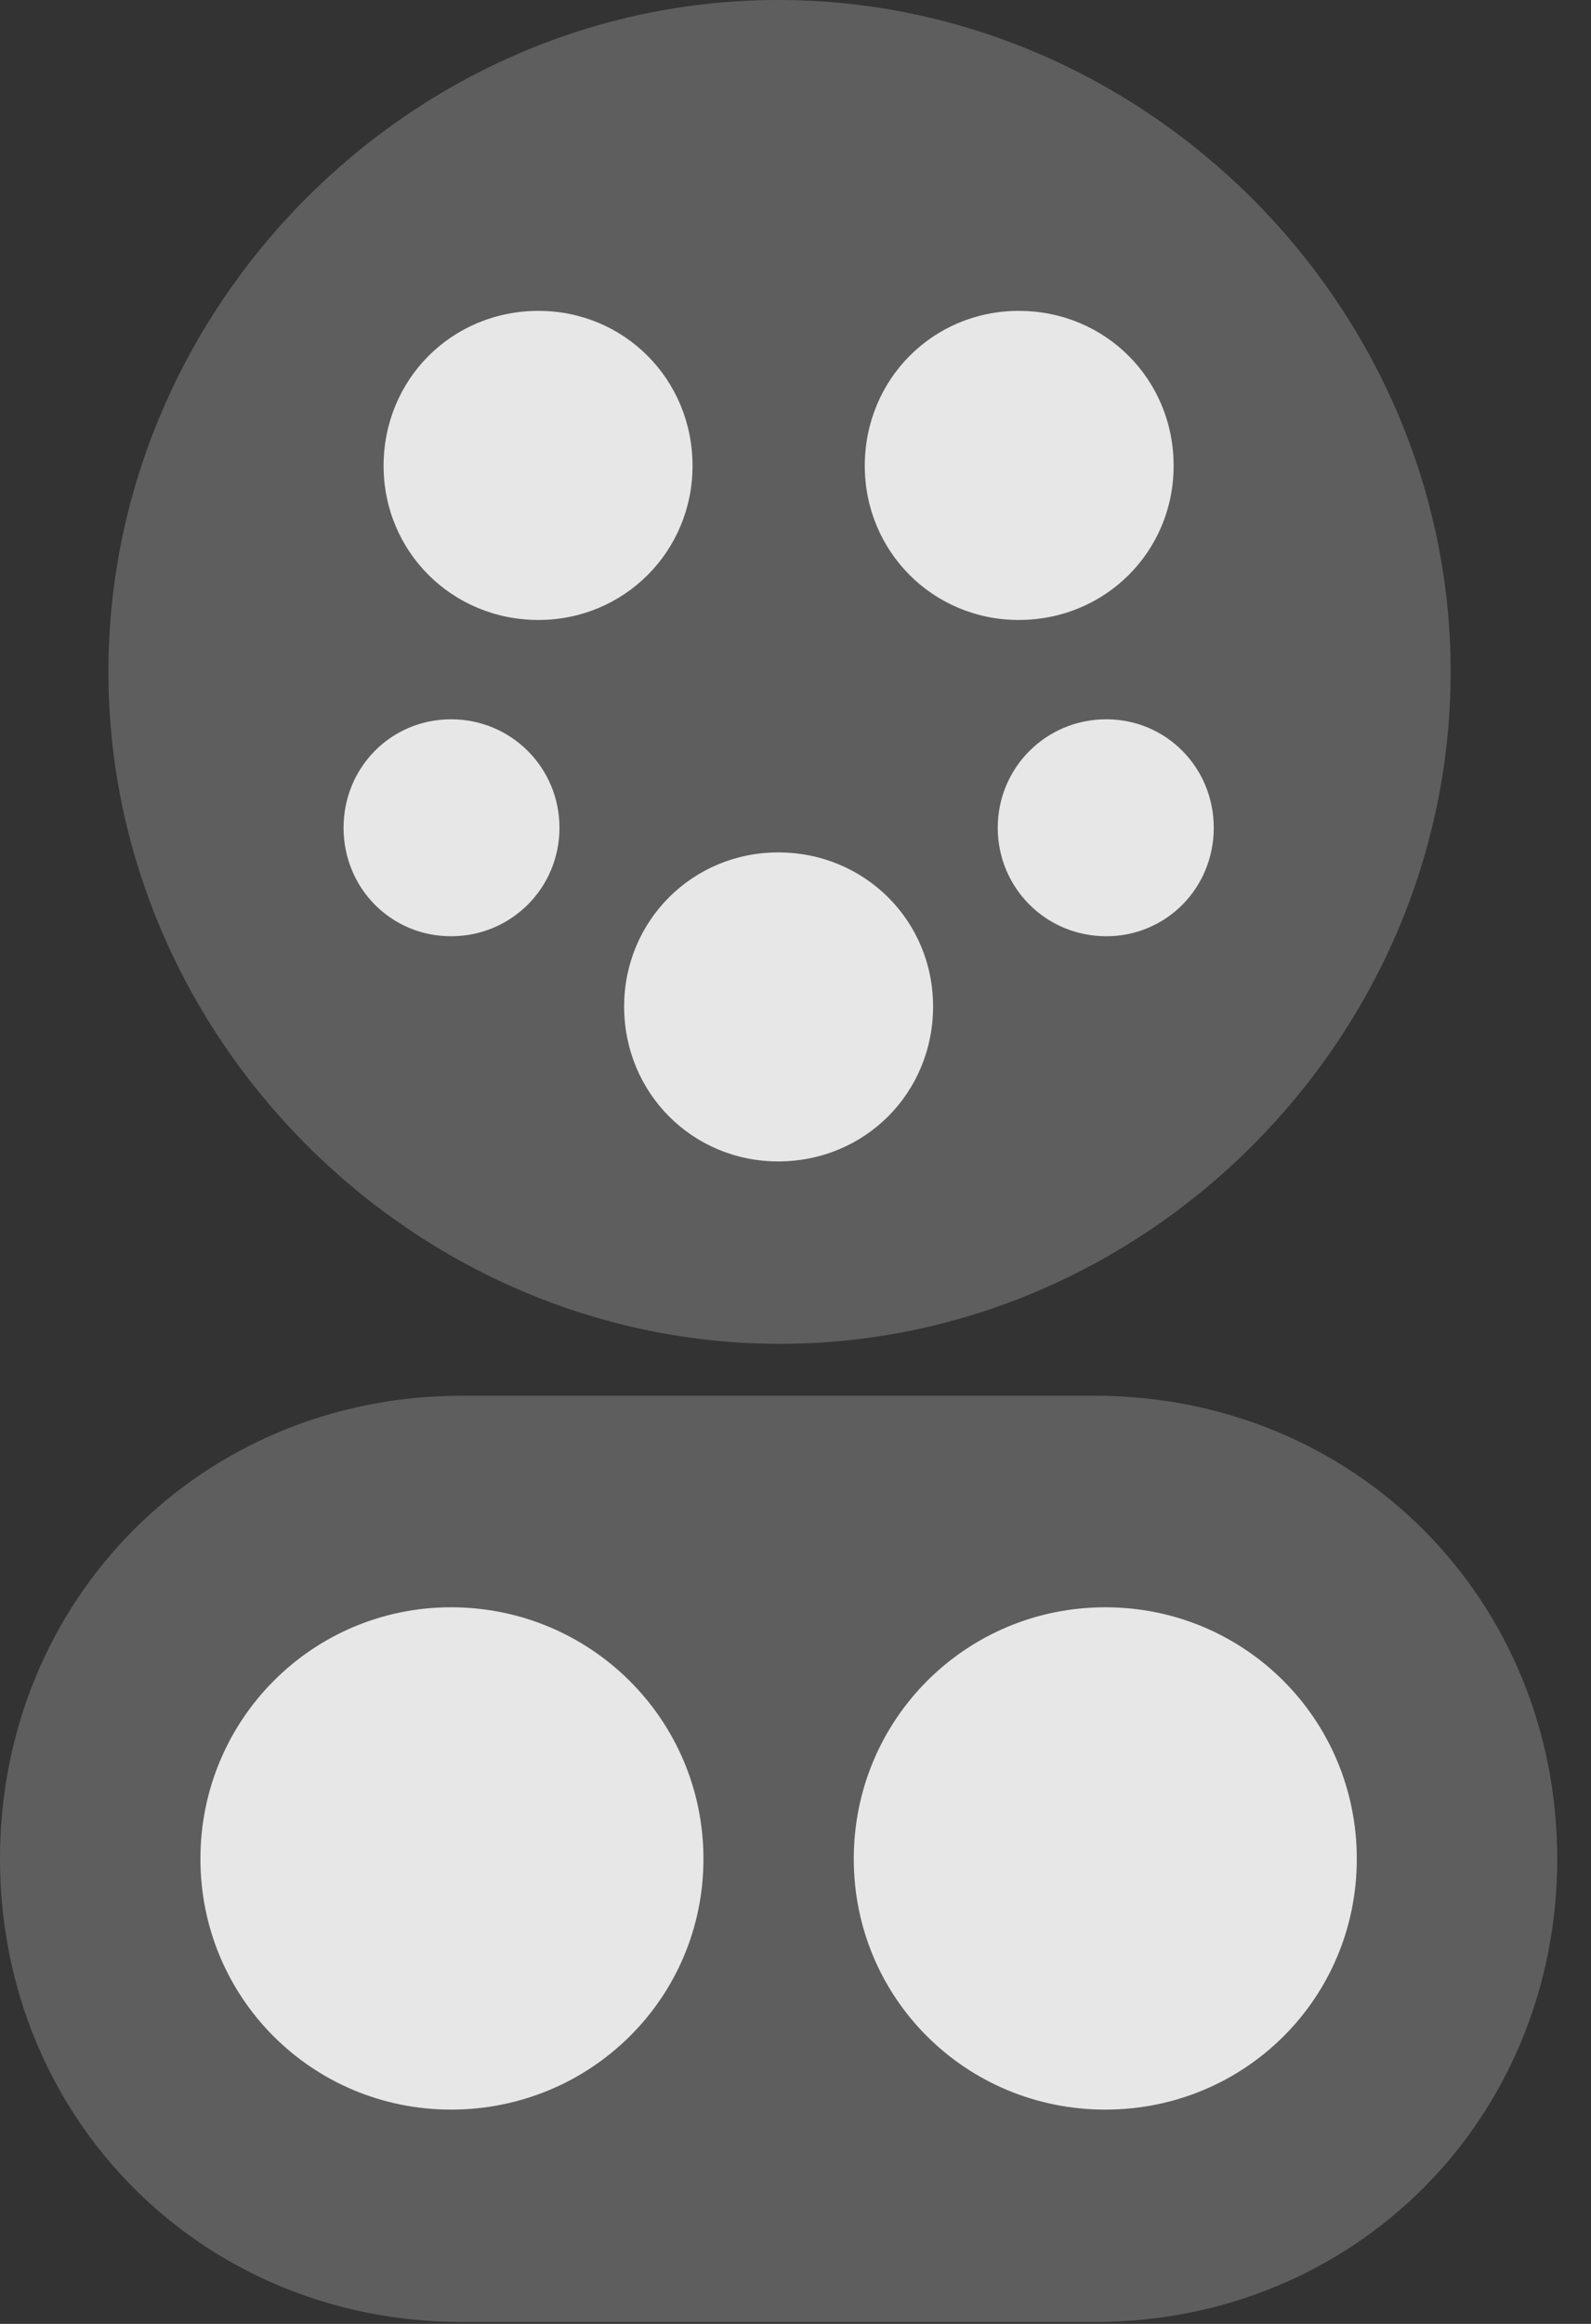 <?xml version="1.0" encoding="UTF-8"?>
<!--Generator: Apple Native CoreSVG 341-->
<!DOCTYPE svg
PUBLIC "-//W3C//DTD SVG 1.1//EN"
       "http://www.w3.org/Graphics/SVG/1.1/DTD/svg11.dtd">
<svg version="1.1" xmlns="http://www.w3.org/2000/svg" xmlns:xlink="http://www.w3.org/1999/xlink" viewBox="0 0 17.051 24.893">
 <rect x="0" y="0" width="17.051" height="24.893" fill="#333333" stroke="none"/>
 <g>
  <rect height="24.893" opacity="0" width="17.051" x="0" y="0"/>
  <path d="M8.359 14.395C12.285 14.395 15.547 11.123 15.547 7.197C15.547 3.271 12.275 0 8.34 0C4.414 0 1.162 3.271 1.162 7.197C1.162 11.123 4.434 14.395 8.359 14.395ZM4.951 24.873L11.729 24.873C14.531 24.873 16.689 22.686 16.689 19.912C16.689 17.139 14.531 14.951 11.729 14.951L4.951 14.951C2.158 14.951 0 17.139 0 19.912C0 22.686 2.158 24.873 4.951 24.873Z" fill="white" fill-opacity="0.212"/>
  <path d="M5.771 6.641C4.844 6.641 4.111 5.908 4.111 4.99C4.111 4.062 4.844 3.33 5.771 3.33C6.689 3.33 7.422 4.062 7.422 4.99C7.422 5.908 6.689 6.641 5.771 6.641ZM10.918 6.641C10 6.641 9.268 5.908 9.268 4.99C9.268 4.062 10 3.33 10.918 3.33C11.846 3.33 12.578 4.062 12.578 4.99C12.578 5.908 11.846 6.641 10.918 6.641ZM4.834 10.029C4.189 10.029 3.682 9.512 3.682 8.867C3.682 8.223 4.189 7.705 4.834 7.705C5.479 7.705 5.996 8.223 5.996 8.867C5.996 9.512 5.479 10.029 4.834 10.029ZM11.855 10.029C11.211 10.029 10.693 9.512 10.693 8.867C10.693 8.223 11.211 7.705 11.855 7.705C12.5 7.705 13.008 8.223 13.008 8.867C13.008 9.512 12.5 10.029 11.855 10.029ZM8.34 12.441C7.422 12.441 6.689 11.709 6.689 10.781C6.689 9.863 7.422 9.131 8.34 9.131C9.268 9.131 10 9.863 10 10.781C10 11.709 9.268 12.441 8.34 12.441ZM4.834 22.598C3.35 22.598 2.148 21.406 2.148 19.912C2.148 18.418 3.35 17.217 4.834 17.217C6.328 17.217 7.539 18.418 7.539 19.912C7.539 21.406 6.328 22.598 4.834 22.598ZM11.846 22.598C10.352 22.598 9.15 21.406 9.15 19.912C9.15 18.418 10.352 17.217 11.846 17.217C13.34 17.217 14.541 18.418 14.541 19.912C14.541 21.406 13.34 22.598 11.846 22.598Z" fill="white" fill-opacity="0.85"/>
 </g>
</svg>
